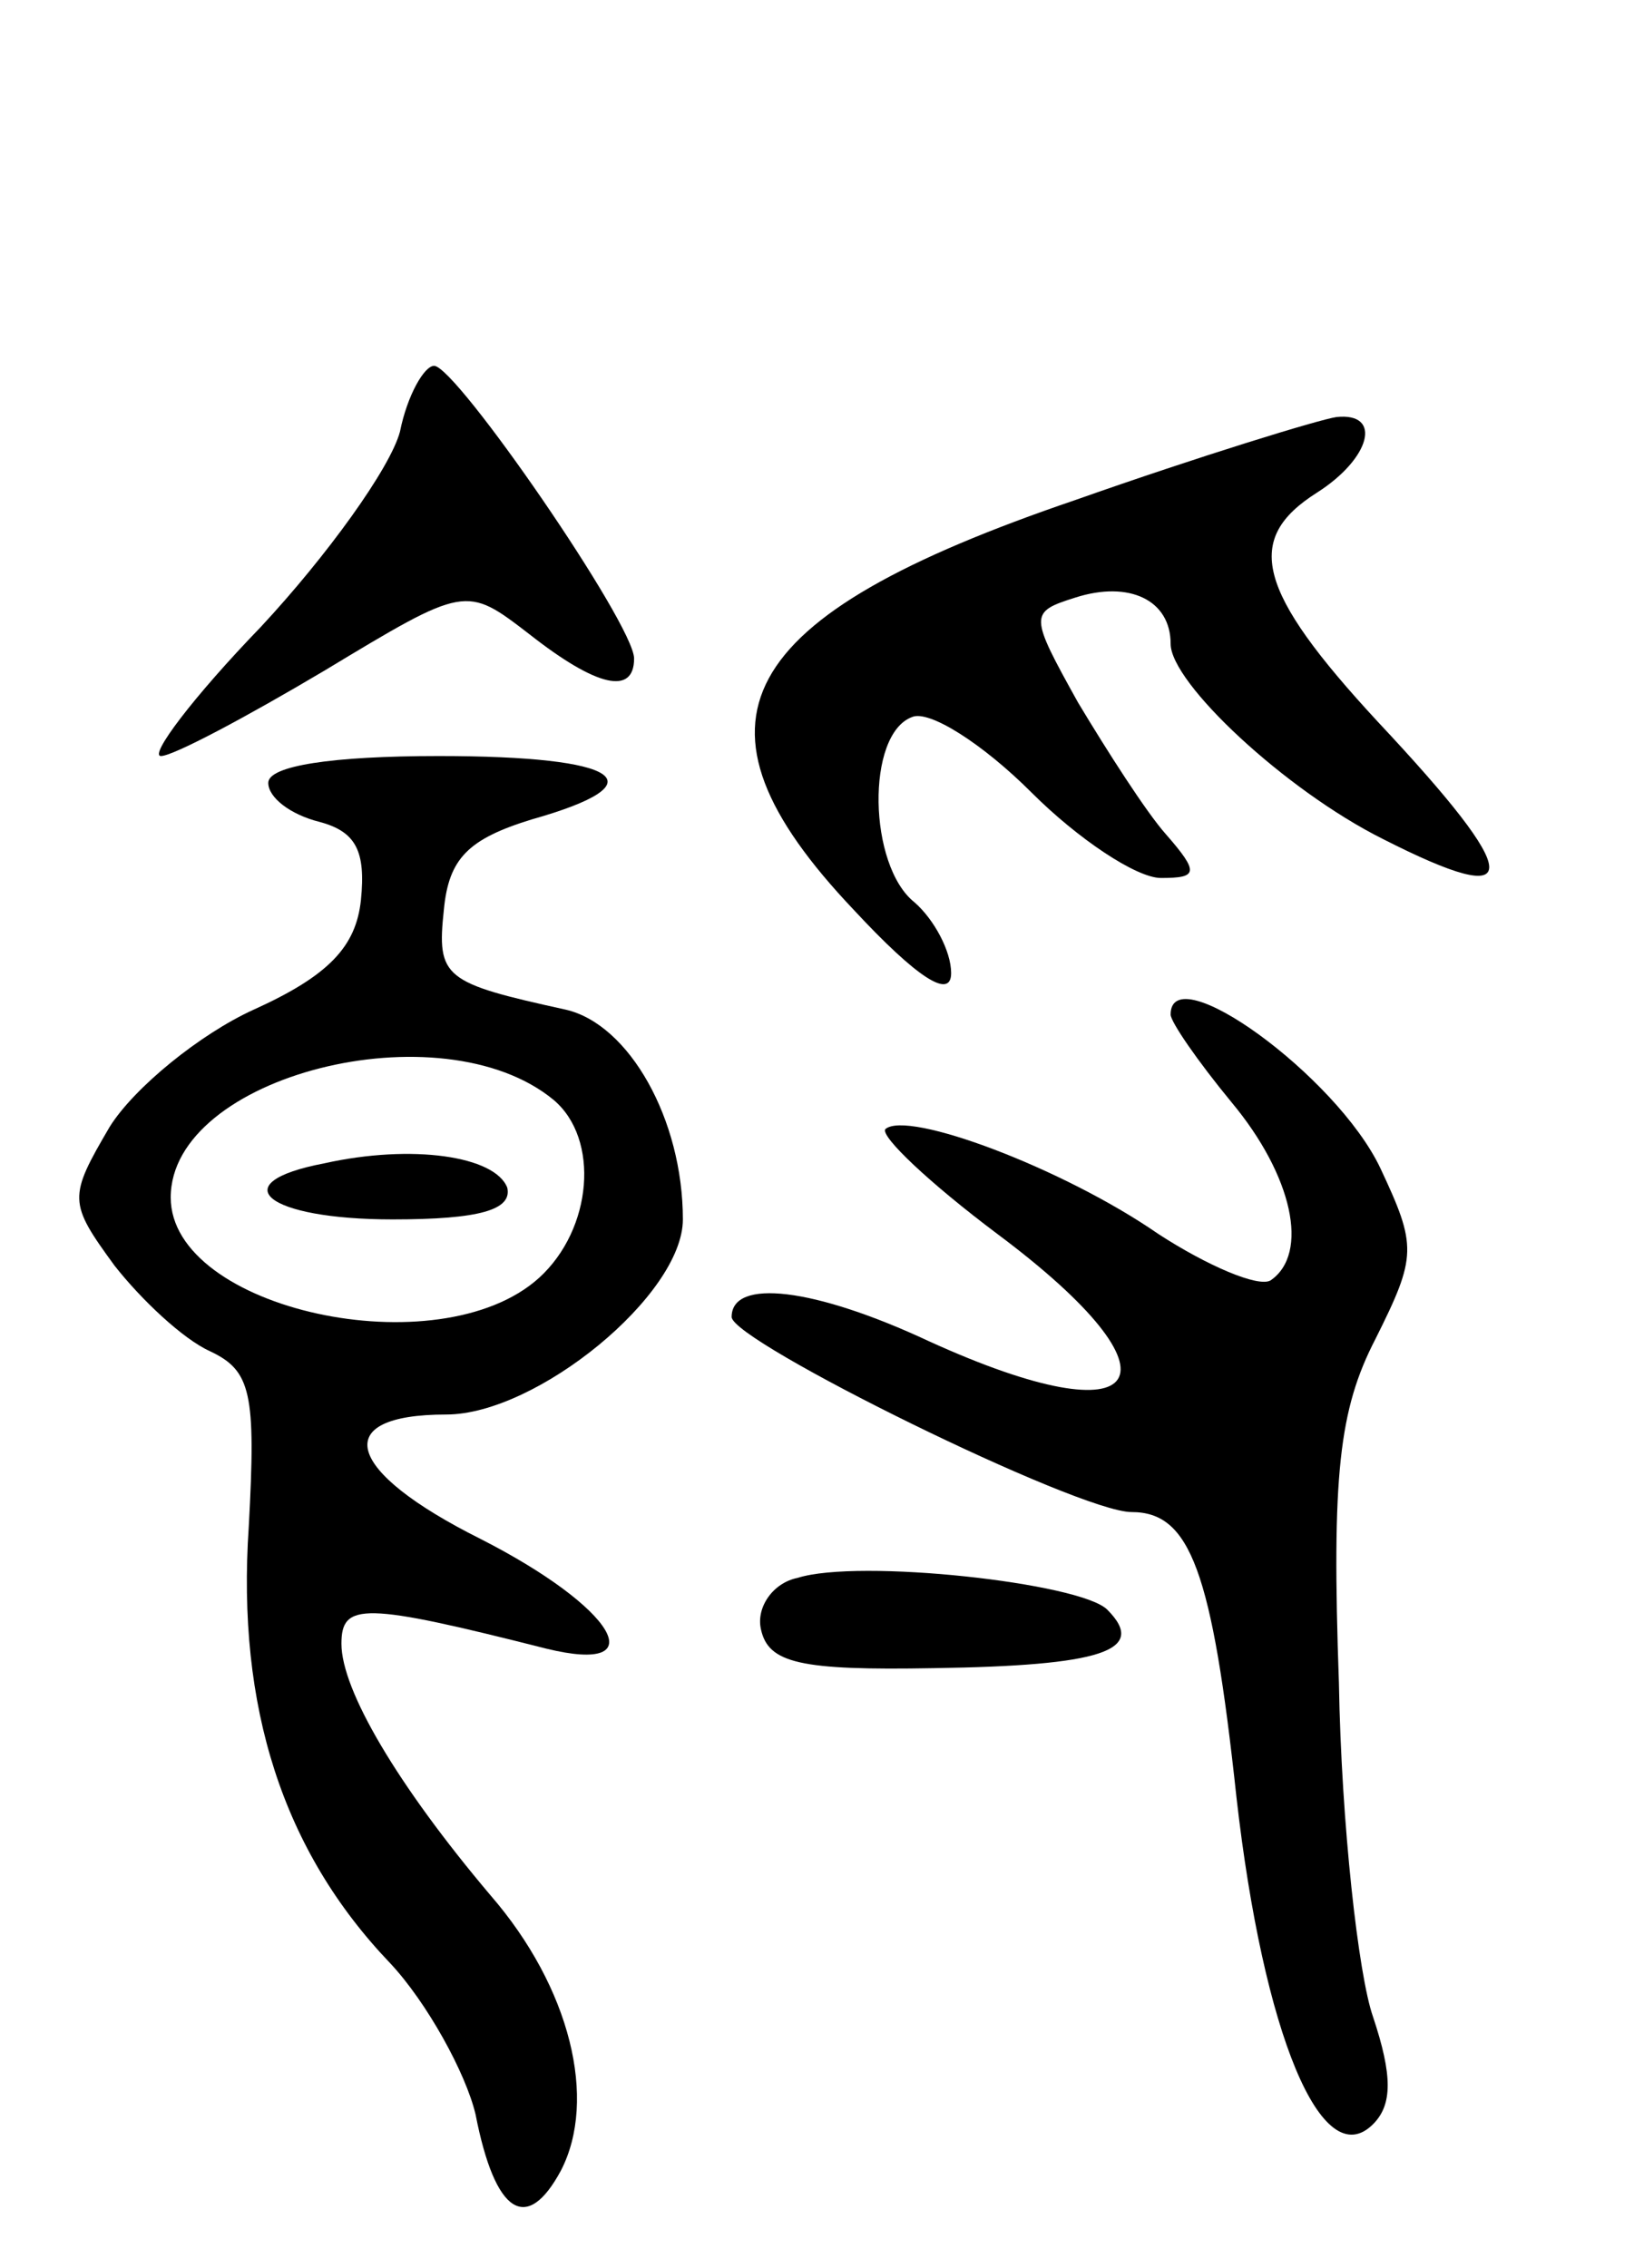 <svg version="1.0" xmlns="http://www.w3.org/2000/svg"
 width="67pt" height="93pt" viewBox="0 0 67 93"
 preserveAspectRatio="xMidYMid meet">
<g transform="translate(0,93) scale(0.1,-0.1)"
fill="#000000" stroke="none">
<path d="M164 753 c-4 -15 -30 -51 -57 -80 -28 -29 -46 -53 -41 -53 5 0 35 16
67 35 58 35 58 35 84 15 28 -22 43 -25 43 -10 0 14 -73 120 -82 120 -4 0 -11
-12 -14 -27z"/>
<path d="M441 725 c-141 -48 -164 -91 -91 -168 26 -28 40 -37 40 -26 0 9 -7
22 -15 29 -19 15 -20 69 -1 76 7 3 29 -11 49 -31 19 -19 43 -35 53 -35 15 0
16 2 2 18 -8 9 -24 34 -36 54 -20 36 -20 37 -1 43 22 7 39 -1 39 -19 0 -16 47
-60 87 -80 59 -30 58 -16 -2 48 -50 54 -55 75 -25 94 22 14 27 33 8 31 -7 -1
-56 -16 -107 -34z"/>
<path d="M110 609 c0 -6 9 -13 21 -16 15 -4 19 -12 17 -32 -2 -19 -13 -31 -44
-45 -22 -10 -49 -32 -59 -48 -17 -29 -17 -31 2 -57 11 -14 28 -30 39 -35 17
-8 19 -17 16 -72 -5 -74 14 -133 58 -179 15 -16 31 -45 35 -62 8 -41 21 -49
35 -23 15 29 4 75 -29 113 -38 45 -61 84 -61 103 0 17 9 17 84 -2 45 -11 28
17 -27 45 -56 28 -62 51 -14 51 37 0 97 49 97 80 0 41 -22 80 -48 86 -50 11
-53 13 -50 41 2 21 10 29 36 37 53 15 37 26 -38 26 -44 0 -70 -4 -70 -11z
m117 -130 c19 -16 16 -53 -6 -73 -41 -37 -151 -13 -151 33 0 50 111 78 157 40z"/>
<path d="M133 453 c-42 -8 -24 -23 28 -23 36 0 49 4 47 13 -5 13 -39 18 -75
10z"/>
<path d="M480 514 c0 -3 11 -19 25 -36 25 -30 32 -62 16 -73 -5 -3 -26 6 -46
19 -39 27 -103 51 -112 43 -2 -3 18 -22 46 -43 79 -59 62 -85 -28 -44 -47 22
-81 26 -81 10 0 -10 142 -80 164 -80 24 0 33 -24 43 -117 11 -97 35 -155 56
-134 8 8 8 20 0 44 -6 17 -13 79 -14 137 -3 85 0 112 15 141 17 34 17 38 2 70
-18 38 -86 87 -86 63z"/>
<path d="M327 283 c-10 -2 -17 -12 -15 -21 3 -14 16 -17 71 -16 68 1 88 7 71
24 -11 11 -102 21 -127 13z"/>
</g>
</svg>
